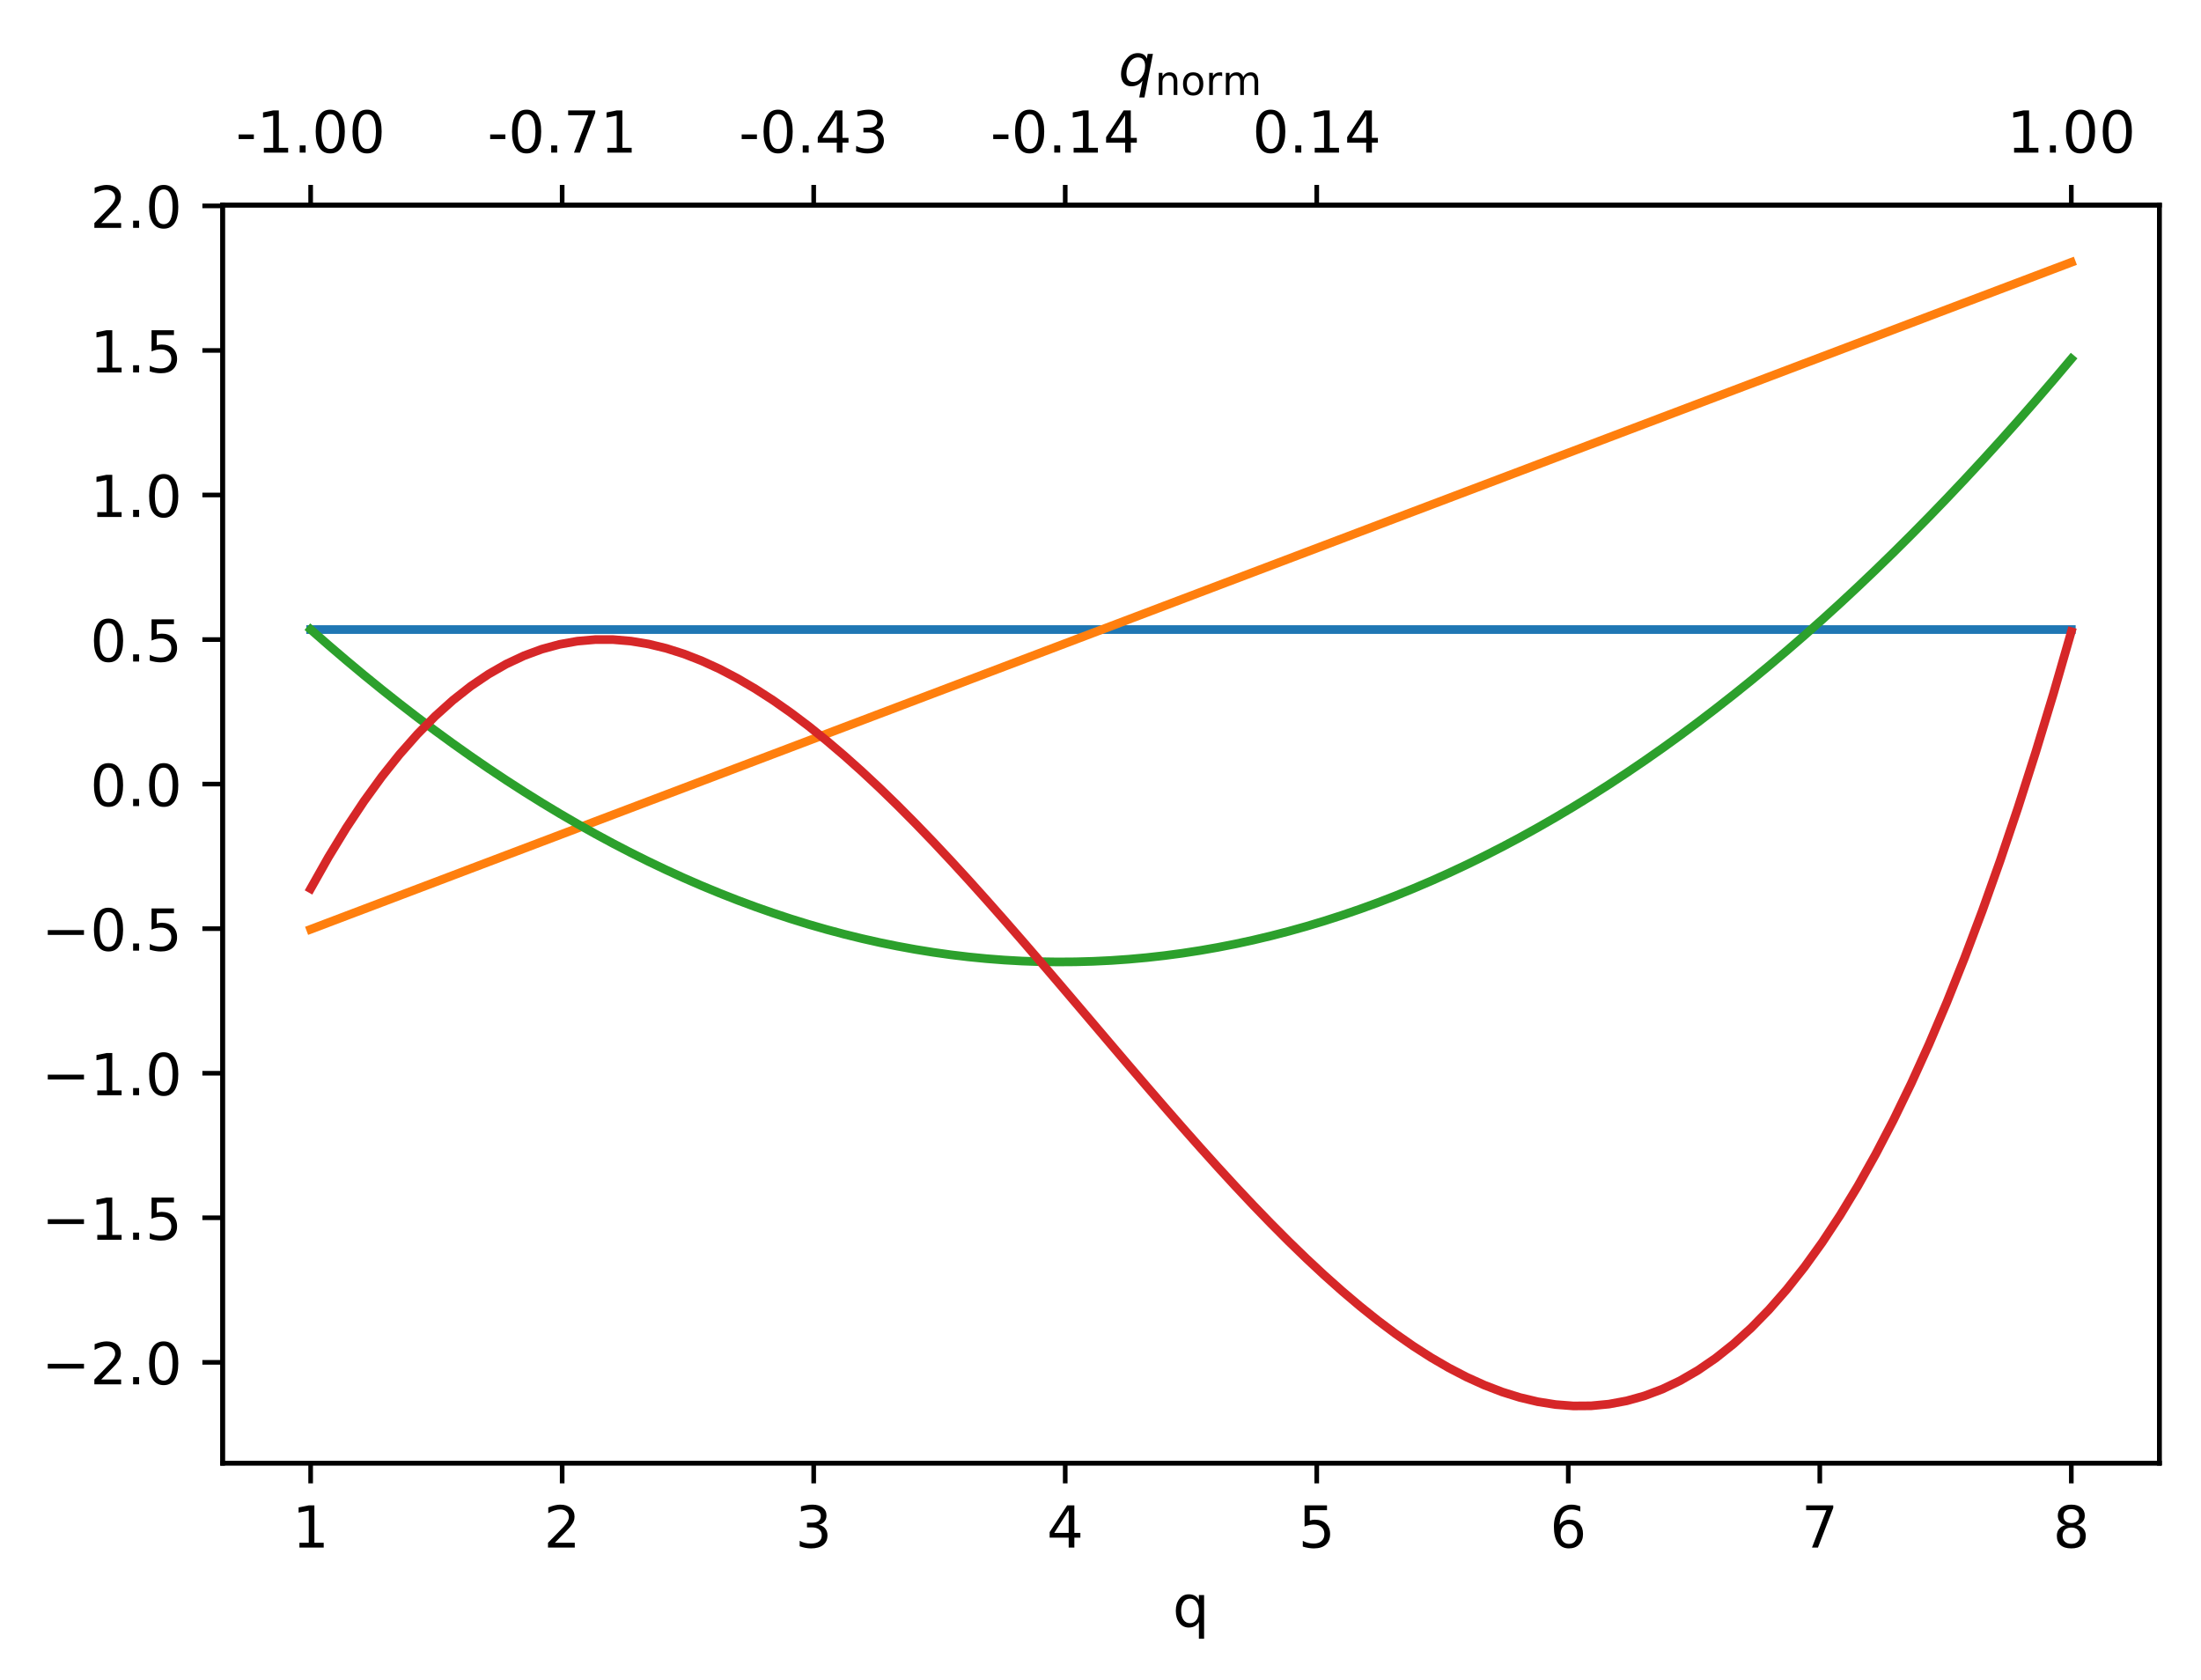 <?xml version="1.0" encoding="utf-8" standalone="no"?>
<!DOCTYPE svg PUBLIC "-//W3C//DTD SVG 1.1//EN"
  "http://www.w3.org/Graphics/SVG/1.1/DTD/svg11.dtd">
<!-- Created with matplotlib (https://matplotlib.org/) -->
<svg height="290.452pt" version="1.1" viewBox="0 0 380.483 290.452" width="380.483pt" xmlns="http://www.w3.org/2000/svg" xmlns:xlink="http://www.w3.org/1999/xlink">
 <defs>
  <style type="text/css">
*{stroke-linecap:butt;stroke-linejoin:round;}
  </style>
 </defs>
 <g id="figure_1">
  <g id="patch_1">
   <path d="M -0 290.452 
L 380.483 290.452 
L 380.483 0 
L -0 0 
z
" style="fill:#ffffff;"/>
  </g>
  <g id="axes_1">
   <g id="patch_2">
    <path d="M 38.483 252.896 
L 373.283 252.896 
L 373.283 35.456 
L 38.483 35.456 
z
" style="fill:#ffffff;"/>
   </g>
   <g id="matplotlib.axis_1">
    <g id="xtick_1">
     <g id="line2d_1">
      <defs>
       <path d="M 0 0 
L 0 3.5 
" id="m9020cc3227" style="stroke:#000000;stroke-width:0.8;"/>
      </defs>
      <g>
       <use style="stroke:#000000;stroke-width:0.8;" x="53.701" xlink:href="#m9020cc3227" y="252.896"/>
      </g>
     </g>
     <g id="text_1">
      <!-- 1 -->
      <defs>
       <path d="M 12.406 8.297 
L 28.516 8.297 
L 28.516 63.922 
L 10.984 60.406 
L 10.984 69.391 
L 28.422 72.906 
L 38.281 72.906 
L 38.281 8.297 
L 54.391 8.297 
L 54.391 0 
L 12.406 0 
z
" id="DejaVuSans-49"/>
      </defs>
      <g transform="translate(50.52 267.495)scale(0.1 -0.1)">
       <use xlink:href="#DejaVuSans-49"/>
      </g>
     </g>
    </g>
    <g id="xtick_2">
     <g id="line2d_2">
      <g>
       <use style="stroke:#000000;stroke-width:0.8;" x="97.182" xlink:href="#m9020cc3227" y="252.896"/>
      </g>
     </g>
     <g id="text_2">
      <!-- 2 -->
      <defs>
       <path d="M 19.188 8.297 
L 53.609 8.297 
L 53.609 0 
L 7.328 0 
L 7.328 8.297 
Q 12.938 14.109 22.625 23.891 
Q 32.328 33.688 34.812 36.531 
Q 39.547 41.844 41.422 45.531 
Q 43.312 49.219 43.312 52.781 
Q 43.312 58.594 39.234 62.25 
Q 35.156 65.922 28.609 65.922 
Q 23.969 65.922 18.812 64.312 
Q 13.672 62.703 7.812 59.422 
L 7.812 69.391 
Q 13.766 71.781 18.938 73 
Q 24.125 74.219 28.422 74.219 
Q 39.75 74.219 46.484 68.547 
Q 53.219 62.891 53.219 53.422 
Q 53.219 48.922 51.531 44.891 
Q 49.859 40.875 45.406 35.406 
Q 44.188 33.984 37.641 27.219 
Q 31.109 20.453 19.188 8.297 
z
" id="DejaVuSans-50"/>
      </defs>
      <g transform="translate(94 267.495)scale(0.1 -0.1)">
       <use xlink:href="#DejaVuSans-50"/>
      </g>
     </g>
    </g>
    <g id="xtick_3">
     <g id="line2d_3">
      <g>
       <use style="stroke:#000000;stroke-width:0.8;" x="140.662" xlink:href="#m9020cc3227" y="252.896"/>
      </g>
     </g>
     <g id="text_3">
      <!-- 3 -->
      <defs>
       <path d="M 40.578 39.312 
Q 47.656 37.797 51.625 33 
Q 55.609 28.219 55.609 21.188 
Q 55.609 10.406 48.188 4.484 
Q 40.766 -1.422 27.094 -1.422 
Q 22.516 -1.422 17.656 -0.516 
Q 12.797 0.391 7.625 2.203 
L 7.625 11.719 
Q 11.719 9.328 16.594 8.109 
Q 21.484 6.891 26.812 6.891 
Q 36.078 6.891 40.938 10.547 
Q 45.797 14.203 45.797 21.188 
Q 45.797 27.641 41.281 31.266 
Q 36.766 34.906 28.719 34.906 
L 20.219 34.906 
L 20.219 43.016 
L 29.109 43.016 
Q 36.375 43.016 40.234 45.922 
Q 44.094 48.828 44.094 54.297 
Q 44.094 59.906 40.109 62.906 
Q 36.141 65.922 28.719 65.922 
Q 24.656 65.922 20.016 65.031 
Q 15.375 64.156 9.812 62.312 
L 9.812 71.094 
Q 15.438 72.656 20.344 73.438 
Q 25.25 74.219 29.594 74.219 
Q 40.828 74.219 47.359 69.109 
Q 53.906 64.016 53.906 55.328 
Q 53.906 49.266 50.438 45.094 
Q 46.969 40.922 40.578 39.312 
z
" id="DejaVuSans-51"/>
      </defs>
      <g transform="translate(137.481 267.495)scale(0.1 -0.1)">
       <use xlink:href="#DejaVuSans-51"/>
      </g>
     </g>
    </g>
    <g id="xtick_4">
     <g id="line2d_4">
      <g>
       <use style="stroke:#000000;stroke-width:0.8;" x="184.143" xlink:href="#m9020cc3227" y="252.896"/>
      </g>
     </g>
     <g id="text_4">
      <!-- 4 -->
      <defs>
       <path d="M 37.797 64.312 
L 12.891 25.391 
L 37.797 25.391 
z
M 35.203 72.906 
L 47.609 72.906 
L 47.609 25.391 
L 58.016 25.391 
L 58.016 17.188 
L 47.609 17.188 
L 47.609 0 
L 37.797 0 
L 37.797 17.188 
L 4.891 17.188 
L 4.891 26.703 
z
" id="DejaVuSans-52"/>
      </defs>
      <g transform="translate(180.961 267.495)scale(0.1 -0.1)">
       <use xlink:href="#DejaVuSans-52"/>
      </g>
     </g>
    </g>
    <g id="xtick_5">
     <g id="line2d_5">
      <g>
       <use style="stroke:#000000;stroke-width:0.8;" x="227.623" xlink:href="#m9020cc3227" y="252.896"/>
      </g>
     </g>
     <g id="text_5">
      <!-- 5 -->
      <defs>
       <path d="M 10.797 72.906 
L 49.516 72.906 
L 49.516 64.594 
L 19.828 64.594 
L 19.828 46.734 
Q 21.969 47.469 24.109 47.828 
Q 26.266 48.188 28.422 48.188 
Q 40.625 48.188 47.75 41.5 
Q 54.891 34.812 54.891 23.391 
Q 54.891 11.625 47.562 5.094 
Q 40.234 -1.422 26.906 -1.422 
Q 22.312 -1.422 17.547 -0.641 
Q 12.797 0.141 7.719 1.703 
L 7.719 11.625 
Q 12.109 9.234 16.797 8.062 
Q 21.484 6.891 26.703 6.891 
Q 35.156 6.891 40.078 11.328 
Q 45.016 15.766 45.016 23.391 
Q 45.016 31 40.078 35.438 
Q 35.156 39.891 26.703 39.891 
Q 22.75 39.891 18.812 39.016 
Q 14.891 38.141 10.797 36.281 
z
" id="DejaVuSans-53"/>
      </defs>
      <g transform="translate(224.442 267.495)scale(0.1 -0.1)">
       <use xlink:href="#DejaVuSans-53"/>
      </g>
     </g>
    </g>
    <g id="xtick_6">
     <g id="line2d_6">
      <g>
       <use style="stroke:#000000;stroke-width:0.8;" x="271.104" xlink:href="#m9020cc3227" y="252.896"/>
      </g>
     </g>
     <g id="text_6">
      <!-- 6 -->
      <defs>
       <path d="M 33.016 40.375 
Q 26.375 40.375 22.484 35.828 
Q 18.609 31.297 18.609 23.391 
Q 18.609 15.531 22.484 10.953 
Q 26.375 6.391 33.016 6.391 
Q 39.656 6.391 43.531 10.953 
Q 47.406 15.531 47.406 23.391 
Q 47.406 31.297 43.531 35.828 
Q 39.656 40.375 33.016 40.375 
z
M 52.594 71.297 
L 52.594 62.312 
Q 48.875 64.062 45.094 64.984 
Q 41.312 65.922 37.594 65.922 
Q 27.828 65.922 22.672 59.328 
Q 17.531 52.734 16.797 39.406 
Q 19.672 43.656 24.016 45.922 
Q 28.375 48.188 33.594 48.188 
Q 44.578 48.188 50.953 41.516 
Q 57.328 34.859 57.328 23.391 
Q 57.328 12.156 50.688 5.359 
Q 44.047 -1.422 33.016 -1.422 
Q 20.359 -1.422 13.672 8.266 
Q 6.984 17.969 6.984 36.375 
Q 6.984 53.656 15.188 63.938 
Q 23.391 74.219 37.203 74.219 
Q 40.922 74.219 44.703 73.484 
Q 48.484 72.75 52.594 71.297 
z
" id="DejaVuSans-54"/>
      </defs>
      <g transform="translate(267.922 267.495)scale(0.1 -0.1)">
       <use xlink:href="#DejaVuSans-54"/>
      </g>
     </g>
    </g>
    <g id="xtick_7">
     <g id="line2d_7">
      <g>
       <use style="stroke:#000000;stroke-width:0.8;" x="314.584" xlink:href="#m9020cc3227" y="252.896"/>
      </g>
     </g>
     <g id="text_7">
      <!-- 7 -->
      <defs>
       <path d="M 8.203 72.906 
L 55.078 72.906 
L 55.078 68.703 
L 28.609 0 
L 18.312 0 
L 43.219 64.594 
L 8.203 64.594 
z
" id="DejaVuSans-55"/>
      </defs>
      <g transform="translate(311.403 267.495)scale(0.1 -0.1)">
       <use xlink:href="#DejaVuSans-55"/>
      </g>
     </g>
    </g>
    <g id="xtick_8">
     <g id="line2d_8">
      <g>
       <use style="stroke:#000000;stroke-width:0.8;" x="358.065" xlink:href="#m9020cc3227" y="252.896"/>
      </g>
     </g>
     <g id="text_8">
      <!-- 8 -->
      <defs>
       <path d="M 31.781 34.625 
Q 24.75 34.625 20.719 30.859 
Q 16.703 27.094 16.703 20.516 
Q 16.703 13.922 20.719 10.156 
Q 24.75 6.391 31.781 6.391 
Q 38.812 6.391 42.859 10.172 
Q 46.922 13.969 46.922 20.516 
Q 46.922 27.094 42.891 30.859 
Q 38.875 34.625 31.781 34.625 
z
M 21.922 38.812 
Q 15.578 40.375 12.031 44.719 
Q 8.5 49.078 8.5 55.328 
Q 8.5 64.062 14.719 69.141 
Q 20.953 74.219 31.781 74.219 
Q 42.672 74.219 48.875 69.141 
Q 55.078 64.062 55.078 55.328 
Q 55.078 49.078 51.531 44.719 
Q 48 40.375 41.703 38.812 
Q 48.828 37.156 52.797 32.312 
Q 56.781 27.484 56.781 20.516 
Q 56.781 9.906 50.312 4.234 
Q 43.844 -1.422 31.781 -1.422 
Q 19.734 -1.422 13.25 4.234 
Q 6.781 9.906 6.781 20.516 
Q 6.781 27.484 10.781 32.312 
Q 14.797 37.156 21.922 38.812 
z
M 18.312 54.391 
Q 18.312 48.734 21.844 45.562 
Q 25.391 42.391 31.781 42.391 
Q 38.141 42.391 41.719 45.562 
Q 45.312 48.734 45.312 54.391 
Q 45.312 60.062 41.719 63.234 
Q 38.141 66.406 31.781 66.406 
Q 25.391 66.406 21.844 63.234 
Q 18.312 60.062 18.312 54.391 
z
" id="DejaVuSans-56"/>
      </defs>
      <g transform="translate(354.883 267.495)scale(0.1 -0.1)">
       <use xlink:href="#DejaVuSans-56"/>
      </g>
     </g>
    </g>
    <g id="text_9">
     <!-- q -->
     <defs>
      <path d="M 14.797 27.297 
Q 14.797 17.391 18.875 11.75 
Q 22.953 6.109 30.078 6.109 
Q 37.203 6.109 41.297 11.75 
Q 45.406 17.391 45.406 27.297 
Q 45.406 37.203 41.297 42.844 
Q 37.203 48.484 30.078 48.484 
Q 22.953 48.484 18.875 42.844 
Q 14.797 37.203 14.797 27.297 
z
M 45.406 8.203 
Q 42.578 3.328 38.25 0.953 
Q 33.938 -1.422 27.875 -1.422 
Q 17.969 -1.422 11.734 6.484 
Q 5.516 14.406 5.516 27.297 
Q 5.516 40.188 11.734 48.094 
Q 17.969 56 27.875 56 
Q 33.938 56 38.25 53.625 
Q 42.578 51.266 45.406 46.391 
L 45.406 54.688 
L 54.391 54.688 
L 54.391 -20.797 
L 45.406 -20.797 
z
" id="DejaVuSans-113"/>
     </defs>
     <g transform="translate(202.709 281.173)scale(0.1 -0.1)">
      <use xlink:href="#DejaVuSans-113"/>
     </g>
    </g>
   </g>
   <g id="matplotlib.axis_2">
    <g id="ytick_1">
     <g id="line2d_9">
      <defs>
       <path d="M 0 0 
L -3.5 0 
" id="md5e3fea683" style="stroke:#000000;stroke-width:0.8;"/>
      </defs>
      <g>
       <use style="stroke:#000000;stroke-width:0.8;" x="38.483" xlink:href="#md5e3fea683" y="235.478"/>
      </g>
     </g>
     <g id="text_10">
      <!-- −2.0 -->
      <defs>
       <path d="M 10.594 35.5 
L 73.188 35.5 
L 73.188 27.203 
L 10.594 27.203 
z
" id="DejaVuSans-8722"/>
       <path d="M 10.688 12.406 
L 21 12.406 
L 21 0 
L 10.688 0 
z
" id="DejaVuSans-46"/>
       <path d="M 31.781 66.406 
Q 24.172 66.406 20.328 58.906 
Q 16.5 51.422 16.5 36.375 
Q 16.5 21.391 20.328 13.891 
Q 24.172 6.391 31.781 6.391 
Q 39.453 6.391 43.281 13.891 
Q 47.125 21.391 47.125 36.375 
Q 47.125 51.422 43.281 58.906 
Q 39.453 66.406 31.781 66.406 
z
M 31.781 74.219 
Q 44.047 74.219 50.516 64.516 
Q 56.984 54.828 56.984 36.375 
Q 56.984 17.969 50.516 8.266 
Q 44.047 -1.422 31.781 -1.422 
Q 19.531 -1.422 13.062 8.266 
Q 6.594 17.969 6.594 36.375 
Q 6.594 54.828 13.062 64.516 
Q 19.531 74.219 31.781 74.219 
z
" id="DejaVuSans-48"/>
      </defs>
      <g transform="translate(7.2 239.277)scale(0.1 -0.1)">
       <use xlink:href="#DejaVuSans-8722"/>
       <use x="83.789" xlink:href="#DejaVuSans-50"/>
       <use x="147.412" xlink:href="#DejaVuSans-46"/>
       <use x="179.199" xlink:href="#DejaVuSans-48"/>
      </g>
     </g>
    </g>
    <g id="ytick_2">
     <g id="line2d_10">
      <g>
       <use style="stroke:#000000;stroke-width:0.8;" x="38.483" xlink:href="#md5e3fea683" y="210.492"/>
      </g>
     </g>
     <g id="text_11">
      <!-- −1.5 -->
      <g transform="translate(7.2 214.291)scale(0.1 -0.1)">
       <use xlink:href="#DejaVuSans-8722"/>
       <use x="83.789" xlink:href="#DejaVuSans-49"/>
       <use x="147.412" xlink:href="#DejaVuSans-46"/>
       <use x="179.199" xlink:href="#DejaVuSans-53"/>
      </g>
     </g>
    </g>
    <g id="ytick_3">
     <g id="line2d_11">
      <g>
       <use style="stroke:#000000;stroke-width:0.8;" x="38.483" xlink:href="#md5e3fea683" y="185.505"/>
      </g>
     </g>
     <g id="text_12">
      <!-- −1.0 -->
      <g transform="translate(7.2 189.304)scale(0.1 -0.1)">
       <use xlink:href="#DejaVuSans-8722"/>
       <use x="83.789" xlink:href="#DejaVuSans-49"/>
       <use x="147.412" xlink:href="#DejaVuSans-46"/>
       <use x="179.199" xlink:href="#DejaVuSans-48"/>
      </g>
     </g>
    </g>
    <g id="ytick_4">
     <g id="line2d_12">
      <g>
       <use style="stroke:#000000;stroke-width:0.8;" x="38.483" xlink:href="#md5e3fea683" y="160.519"/>
      </g>
     </g>
     <g id="text_13">
      <!-- −0.5 -->
      <g transform="translate(7.2 164.318)scale(0.1 -0.1)">
       <use xlink:href="#DejaVuSans-8722"/>
       <use x="83.789" xlink:href="#DejaVuSans-48"/>
       <use x="147.412" xlink:href="#DejaVuSans-46"/>
       <use x="179.199" xlink:href="#DejaVuSans-53"/>
      </g>
     </g>
    </g>
    <g id="ytick_5">
     <g id="line2d_13">
      <g>
       <use style="stroke:#000000;stroke-width:0.8;" x="38.483" xlink:href="#md5e3fea683" y="135.532"/>
      </g>
     </g>
     <g id="text_14">
      <!-- 0.0 -->
      <g transform="translate(15.58 139.332)scale(0.1 -0.1)">
       <use xlink:href="#DejaVuSans-48"/>
       <use x="63.623" xlink:href="#DejaVuSans-46"/>
       <use x="95.41" xlink:href="#DejaVuSans-48"/>
      </g>
     </g>
    </g>
    <g id="ytick_6">
     <g id="line2d_14">
      <g>
       <use style="stroke:#000000;stroke-width:0.8;" x="38.483" xlink:href="#md5e3fea683" y="110.546"/>
      </g>
     </g>
     <g id="text_15">
      <!-- 0.5 -->
      <g transform="translate(15.58 114.345)scale(0.1 -0.1)">
       <use xlink:href="#DejaVuSans-48"/>
       <use x="63.623" xlink:href="#DejaVuSans-46"/>
       <use x="95.41" xlink:href="#DejaVuSans-53"/>
      </g>
     </g>
    </g>
    <g id="ytick_7">
     <g id="line2d_15">
      <g>
       <use style="stroke:#000000;stroke-width:0.8;" x="38.483" xlink:href="#md5e3fea683" y="85.559"/>
      </g>
     </g>
     <g id="text_16">
      <!-- 1.0 -->
      <g transform="translate(15.58 89.359)scale(0.1 -0.1)">
       <use xlink:href="#DejaVuSans-49"/>
       <use x="63.623" xlink:href="#DejaVuSans-46"/>
       <use x="95.41" xlink:href="#DejaVuSans-48"/>
      </g>
     </g>
    </g>
    <g id="ytick_8">
     <g id="line2d_16">
      <g>
       <use style="stroke:#000000;stroke-width:0.8;" x="38.483" xlink:href="#md5e3fea683" y="60.573"/>
      </g>
     </g>
     <g id="text_17">
      <!-- 1.5 -->
      <g transform="translate(15.58 64.372)scale(0.1 -0.1)">
       <use xlink:href="#DejaVuSans-49"/>
       <use x="63.623" xlink:href="#DejaVuSans-46"/>
       <use x="95.41" xlink:href="#DejaVuSans-53"/>
      </g>
     </g>
    </g>
    <g id="ytick_9">
     <g id="line2d_17">
      <g>
       <use style="stroke:#000000;stroke-width:0.8;" x="38.483" xlink:href="#md5e3fea683" y="35.586"/>
      </g>
     </g>
     <g id="text_18">
      <!-- 2.0 -->
      <g transform="translate(15.58 39.386)scale(0.1 -0.1)">
       <use xlink:href="#DejaVuSans-50"/>
       <use x="63.623" xlink:href="#DejaVuSans-46"/>
       <use x="95.41" xlink:href="#DejaVuSans-48"/>
      </g>
     </g>
    </g>
   </g>
   <g id="line2d_18">
    <path clip-path="url(#p84a2625fbe)" d="M 53.701 108.821 
L 56.775 108.821 
L 59.85 108.821 
L 62.924 108.821 
L 65.999 108.821 
L 69.073 108.821 
L 72.147 108.821 
L 75.222 108.821 
L 78.296 108.821 
L 81.37 108.821 
L 84.445 108.821 
L 87.519 108.821 
L 90.594 108.821 
L 93.668 108.821 
L 96.742 108.821 
L 99.817 108.821 
L 102.891 108.821 
L 105.965 108.821 
L 109.04 108.821 
L 112.114 108.821 
L 115.189 108.821 
L 118.263 108.821 
L 121.337 108.821 
L 124.412 108.821 
L 127.486 108.821 
L 130.56 108.821 
L 133.635 108.821 
L 136.709 108.821 
L 139.784 108.821 
L 142.858 108.821 
L 145.932 108.821 
L 149.007 108.821 
L 152.081 108.821 
L 155.156 108.821 
L 158.23 108.821 
L 161.304 108.821 
L 164.379 108.821 
L 167.453 108.821 
L 170.527 108.821 
L 173.602 108.821 
L 176.676 108.821 
L 179.751 108.821 
L 182.825 108.821 
L 185.899 108.821 
L 188.974 108.821 
L 192.048 108.821 
L 195.122 108.821 
L 198.197 108.821 
L 201.271 108.821 
L 204.346 108.821 
L 207.42 108.821 
L 210.494 108.821 
L 213.569 108.821 
L 216.643 108.821 
L 219.718 108.821 
L 222.792 108.821 
L 225.866 108.821 
L 228.941 108.821 
L 232.015 108.821 
L 235.089 108.821 
L 238.164 108.821 
L 241.238 108.821 
L 244.313 108.821 
L 247.387 108.821 
L 250.461 108.821 
L 253.536 108.821 
L 256.61 108.821 
L 259.684 108.821 
L 262.759 108.821 
L 265.833 108.821 
L 268.908 108.821 
L 271.982 108.821 
L 275.056 108.821 
L 278.131 108.821 
L 281.205 108.821 
L 284.28 108.821 
L 287.354 108.821 
L 290.428 108.821 
L 293.503 108.821 
L 296.577 108.821 
L 299.651 108.821 
L 302.726 108.821 
L 305.8 108.821 
L 308.875 108.821 
L 311.949 108.821 
L 315.023 108.821 
L 318.098 108.821 
L 321.172 108.821 
L 324.246 108.821 
L 327.321 108.821 
L 330.395 108.821 
L 333.47 108.821 
L 336.544 108.821 
L 339.618 108.821 
L 342.693 108.821 
L 345.767 108.821 
L 348.841 108.821 
L 351.916 108.821 
L 354.99 108.821 
L 358.065 108.821 
" style="fill:none;stroke:#1f77b4;stroke-linecap:square;stroke-width:1.5;"/>
   </g>
   <g id="line2d_19">
    <path clip-path="url(#p84a2625fbe)" d="M 53.701 160.629 
L 56.775 159.465 
L 59.85 158.3 
L 62.924 157.136 
L 65.999 155.971 
L 69.073 154.807 
L 72.147 153.642 
L 75.222 152.478 
L 78.296 151.313 
L 81.37 150.148 
L 84.445 148.984 
L 87.519 147.819 
L 90.594 146.655 
L 93.668 145.49 
L 96.742 144.326 
L 99.817 143.161 
L 102.891 141.997 
L 105.965 140.832 
L 109.04 139.668 
L 112.114 138.503 
L 115.189 137.339 
L 118.263 136.174 
L 121.337 135.009 
L 124.412 133.845 
L 127.486 132.68 
L 130.56 131.516 
L 133.635 130.351 
L 136.709 129.187 
L 139.784 128.022 
L 142.858 126.858 
L 145.932 125.693 
L 149.007 124.529 
L 152.081 123.364 
L 155.156 122.2 
L 158.23 121.035 
L 161.304 119.87 
L 164.379 118.706 
L 167.453 117.541 
L 170.527 116.377 
L 173.602 115.212 
L 176.676 114.048 
L 179.751 112.883 
L 182.825 111.719 
L 185.899 110.554 
L 188.974 109.39 
L 192.048 108.225 
L 195.122 107.06 
L 198.197 105.896 
L 201.271 104.731 
L 204.346 103.567 
L 207.42 102.402 
L 210.494 101.238 
L 213.569 100.073 
L 216.643 98.909 
L 219.718 97.744 
L 222.792 96.58 
L 225.866 95.415 
L 228.941 94.251 
L 232.015 93.086 
L 235.089 91.921 
L 238.164 90.757 
L 241.238 89.592 
L 244.313 88.428 
L 247.387 87.263 
L 250.461 86.099 
L 253.536 84.934 
L 256.61 83.77 
L 259.684 82.605 
L 262.759 81.441 
L 265.833 80.276 
L 268.908 79.112 
L 271.982 77.947 
L 275.056 76.782 
L 278.131 75.618 
L 281.205 74.453 
L 284.28 73.289 
L 287.354 72.124 
L 290.428 70.96 
L 293.503 69.795 
L 296.577 68.631 
L 299.651 67.466 
L 302.726 66.302 
L 305.8 65.137 
L 308.875 63.973 
L 311.949 62.808 
L 315.023 61.643 
L 318.098 60.479 
L 321.172 59.314 
L 324.246 58.15 
L 327.321 56.985 
L 330.395 55.821 
L 333.47 54.656 
L 336.544 53.492 
L 339.618 52.327 
L 342.693 51.163 
L 345.767 49.998 
L 348.841 48.834 
L 351.916 47.669 
L 354.99 46.504 
L 358.065 45.34 
" style="fill:none;stroke:#ff7f0e;stroke-linecap:square;stroke-width:1.5;"/>
   </g>
   <g id="line2d_20">
    <path clip-path="url(#p84a2625fbe)" d="M 53.701 108.806 
L 56.775 111.498 
L 59.85 114.125 
L 62.924 116.688 
L 65.999 119.187 
L 69.073 121.62 
L 72.147 123.99 
L 75.222 126.294 
L 78.296 128.534 
L 81.37 130.71 
L 84.445 132.821 
L 87.519 134.867 
L 90.594 136.849 
L 93.668 138.766 
L 96.742 140.618 
L 99.817 142.406 
L 102.891 144.13 
L 105.965 145.788 
L 109.04 147.383 
L 112.114 148.912 
L 115.189 150.377 
L 118.263 151.778 
L 121.337 153.114 
L 124.412 154.385 
L 127.486 155.592 
L 130.56 156.734 
L 133.635 157.811 
L 136.709 158.824 
L 139.784 159.773 
L 142.858 160.656 
L 145.932 161.476 
L 149.007 162.23 
L 152.081 162.92 
L 155.156 163.546 
L 158.23 164.107 
L 161.304 164.603 
L 164.379 165.035 
L 167.453 165.402 
L 170.527 165.704 
L 173.602 165.942 
L 176.676 166.116 
L 179.751 166.224 
L 182.825 166.269 
L 185.899 166.248 
L 188.974 166.163 
L 192.048 166.014 
L 195.122 165.8 
L 198.197 165.521 
L 201.271 165.178 
L 204.346 164.77 
L 207.42 164.297 
L 210.494 163.76 
L 213.569 163.159 
L 216.643 162.493 
L 219.718 161.762 
L 222.792 160.967 
L 225.866 160.107 
L 228.941 159.182 
L 232.015 158.193 
L 235.089 157.139 
L 238.164 156.021 
L 241.238 154.838 
L 244.313 153.591 
L 247.387 152.279 
L 250.461 150.902 
L 253.536 149.461 
L 256.61 147.955 
L 259.684 146.385 
L 262.759 144.75 
L 265.833 143.05 
L 268.908 141.286 
L 271.982 139.458 
L 275.056 137.564 
L 278.131 135.607 
L 281.205 133.584 
L 284.28 131.497 
L 287.354 129.346 
L 290.428 127.129 
L 293.503 124.849 
L 296.577 122.503 
L 299.651 120.093 
L 302.726 117.619 
L 305.8 115.08 
L 308.875 112.476 
L 311.949 109.808 
L 315.023 107.075 
L 318.098 104.278 
L 321.172 101.416 
L 324.246 98.489 
L 327.321 95.498 
L 330.395 92.442 
L 333.47 89.322 
L 336.544 86.137 
L 339.618 82.888 
L 342.693 79.573 
L 345.767 76.195 
L 348.841 72.752 
L 351.916 69.244 
L 354.99 65.671 
L 358.065 62.034 
" style="fill:none;stroke:#2ca02c;stroke-linecap:square;stroke-width:1.5;"/>
   </g>
   <g id="line2d_21">
    <path clip-path="url(#p84a2625fbe)" d="M 53.701 153.606 
L 56.775 148.158 
L 59.85 143.122 
L 62.924 138.489 
L 65.999 134.25 
L 69.073 130.394 
L 72.147 126.912 
L 75.222 123.795 
L 78.296 121.032 
L 81.37 118.615 
L 84.445 116.533 
L 87.519 114.778 
L 90.594 113.339 
L 93.668 112.207 
L 96.742 111.372 
L 99.817 110.824 
L 102.891 110.555 
L 105.965 110.554 
L 109.04 110.812 
L 112.114 111.32 
L 115.189 112.066 
L 118.263 113.043 
L 121.337 114.241 
L 124.412 115.649 
L 127.486 117.259 
L 130.56 119.06 
L 133.635 121.043 
L 136.709 123.198 
L 139.784 125.517 
L 142.858 127.988 
L 145.932 130.604 
L 149.007 133.353 
L 152.081 136.227 
L 155.156 139.215 
L 158.23 142.309 
L 161.304 145.499 
L 164.379 148.774 
L 167.453 152.126 
L 170.527 155.545 
L 173.602 159.021 
L 176.676 162.544 
L 179.751 166.106 
L 182.825 169.696 
L 185.899 173.305 
L 188.974 176.923 
L 192.048 180.54 
L 195.122 184.148 
L 198.197 187.736 
L 201.271 191.295 
L 204.346 194.815 
L 207.42 198.287 
L 210.494 201.701 
L 213.569 205.047 
L 216.643 208.316 
L 219.718 211.498 
L 222.792 214.584 
L 225.866 217.564 
L 228.941 220.428 
L 232.015 223.167 
L 235.089 225.771 
L 238.164 228.231 
L 241.238 230.537 
L 244.313 232.679 
L 247.387 234.648 
L 250.461 236.434 
L 253.536 238.028 
L 256.61 239.42 
L 259.684 240.6 
L 262.759 241.559 
L 265.833 242.287 
L 268.908 242.775 
L 271.982 243.013 
L 275.056 242.991 
L 278.131 242.7 
L 281.205 242.13 
L 284.28 241.272 
L 287.354 240.115 
L 290.428 238.651 
L 293.503 236.87 
L 296.577 234.762 
L 299.651 232.318 
L 302.726 229.527 
L 305.8 226.381 
L 308.875 222.87 
L 311.949 218.984 
L 315.023 214.714 
L 318.098 210.049 
L 321.172 204.981 
L 324.246 199.5 
L 327.321 193.596 
L 330.395 187.259 
L 333.47 180.48 
L 336.544 173.25 
L 339.618 165.558 
L 342.693 157.396 
L 345.767 148.753 
L 348.841 139.621 
L 351.916 129.988 
L 354.99 119.846 
L 358.065 109.186 
" style="fill:none;stroke:#d62728;stroke-linecap:square;stroke-width:1.5;"/>
   </g>
   <g id="patch_3">
    <path d="M 38.483 252.896 
L 38.483 35.456 
" style="fill:none;stroke:#000000;stroke-linecap:square;stroke-linejoin:miter;stroke-width:0.8;"/>
   </g>
   <g id="patch_4">
    <path d="M 373.283 252.896 
L 373.283 35.456 
" style="fill:none;stroke:#000000;stroke-linecap:square;stroke-linejoin:miter;stroke-width:0.8;"/>
   </g>
   <g id="patch_5">
    <path d="M 38.483 252.896 
L 373.283 252.896 
" style="fill:none;stroke:#000000;stroke-linecap:square;stroke-linejoin:miter;stroke-width:0.8;"/>
   </g>
   <g id="patch_6">
    <path d="M 38.483 35.456 
L 373.283 35.456 
" style="fill:none;stroke:#000000;stroke-linecap:square;stroke-linejoin:miter;stroke-width:0.8;"/>
   </g>
  </g>
  <g id="axes_2">
   <g id="matplotlib.axis_3">
    <g id="xtick_9">
     <g id="line2d_22">
      <defs>
       <path d="M 0 0 
L 0 -3.5 
" id="m6ec9aa22af" style="stroke:#000000;stroke-width:0.8;"/>
      </defs>
      <g>
       <use style="stroke:#000000;stroke-width:0.8;" x="53.701" xlink:href="#m6ec9aa22af" y="35.456"/>
      </g>
     </g>
     <g id="text_19">
      <!-- -1.00 -->
      <defs>
       <path d="M 4.891 31.391 
L 31.203 31.391 
L 31.203 23.391 
L 4.891 23.391 
z
" id="DejaVuSans-45"/>
      </defs>
      <g transform="translate(40.764 26.377)scale(0.1 -0.1)">
       <use xlink:href="#DejaVuSans-45"/>
       <use x="36.084" xlink:href="#DejaVuSans-49"/>
       <use x="99.707" xlink:href="#DejaVuSans-46"/>
       <use x="131.494" xlink:href="#DejaVuSans-48"/>
       <use x="195.117" xlink:href="#DejaVuSans-48"/>
      </g>
     </g>
    </g>
    <g id="xtick_10">
     <g id="line2d_23">
      <g>
       <use style="stroke:#000000;stroke-width:0.8;" x="97.182" xlink:href="#m6ec9aa22af" y="35.456"/>
      </g>
     </g>
     <g id="text_20">
      <!-- -0.71 -->
      <g transform="translate(84.245 26.377)scale(0.1 -0.1)">
       <use xlink:href="#DejaVuSans-45"/>
       <use x="36.084" xlink:href="#DejaVuSans-48"/>
       <use x="99.707" xlink:href="#DejaVuSans-46"/>
       <use x="131.494" xlink:href="#DejaVuSans-55"/>
       <use x="195.117" xlink:href="#DejaVuSans-49"/>
      </g>
     </g>
    </g>
    <g id="xtick_11">
     <g id="line2d_24">
      <g>
       <use style="stroke:#000000;stroke-width:0.8;" x="140.662" xlink:href="#m6ec9aa22af" y="35.456"/>
      </g>
     </g>
     <g id="text_21">
      <!-- -0.43 -->
      <g transform="translate(127.725 26.377)scale(0.1 -0.1)">
       <use xlink:href="#DejaVuSans-45"/>
       <use x="36.084" xlink:href="#DejaVuSans-48"/>
       <use x="99.707" xlink:href="#DejaVuSans-46"/>
       <use x="131.494" xlink:href="#DejaVuSans-52"/>
       <use x="195.117" xlink:href="#DejaVuSans-51"/>
      </g>
     </g>
    </g>
    <g id="xtick_12">
     <g id="line2d_25">
      <g>
       <use style="stroke:#000000;stroke-width:0.8;" x="227.623" xlink:href="#m6ec9aa22af" y="35.456"/>
      </g>
     </g>
     <g id="text_22">
      <!-- 0.14 -->
      <g transform="translate(216.49 26.377)scale(0.1 -0.1)">
       <use xlink:href="#DejaVuSans-48"/>
       <use x="63.623" xlink:href="#DejaVuSans-46"/>
       <use x="95.41" xlink:href="#DejaVuSans-49"/>
       <use x="159.033" xlink:href="#DejaVuSans-52"/>
      </g>
     </g>
    </g>
    <g id="xtick_13">
     <g id="line2d_26">
      <g>
       <use style="stroke:#000000;stroke-width:0.8;" x="358.065" xlink:href="#m6ec9aa22af" y="35.456"/>
      </g>
     </g>
     <g id="text_23">
      <!-- 1.00 -->
      <g transform="translate(346.932 26.377)scale(0.1 -0.1)">
       <use xlink:href="#DejaVuSans-49"/>
       <use x="63.623" xlink:href="#DejaVuSans-46"/>
       <use x="95.41" xlink:href="#DejaVuSans-48"/>
       <use x="159.033" xlink:href="#DejaVuSans-48"/>
      </g>
     </g>
    </g>
    <g id="xtick_14">
     <g id="line2d_27">
      <g>
       <use style="stroke:#000000;stroke-width:0.8;" x="184.143" xlink:href="#m6ec9aa22af" y="35.456"/>
      </g>
     </g>
     <g id="text_24">
      <!-- -0.14 -->
      <g transform="translate(171.206 26.377)scale(0.1 -0.1)">
       <use xlink:href="#DejaVuSans-45"/>
       <use x="36.084" xlink:href="#DejaVuSans-48"/>
       <use x="99.707" xlink:href="#DejaVuSans-46"/>
       <use x="131.494" xlink:href="#DejaVuSans-49"/>
       <use x="195.117" xlink:href="#DejaVuSans-52"/>
      </g>
     </g>
    </g>
    <g id="text_25">
     <!-- $q_{\mathrm{norm}}$ -->
     <defs>
      <path d="M 41.703 8.203 
Q 38.094 3.469 33.172 1.016 
Q 28.266 -1.422 22.312 -1.422 
Q 14.016 -1.422 9.297 4.172 
Q 4.594 9.766 4.594 19.578 
Q 4.594 27.484 7.5 34.859 
Q 10.406 42.234 15.828 48.094 
Q 19.344 51.906 23.906 53.953 
Q 28.469 56 33.5 56 
Q 39.547 56 43.453 53.609 
Q 47.359 51.219 49.125 46.391 
L 50.688 54.594 
L 59.719 54.594 
L 45.125 -20.609 
L 36.078 -20.609 
z
M 13.922 20.906 
Q 13.922 13.672 16.938 9.891 
Q 19.969 6.109 25.688 6.109 
Q 34.188 6.109 40.188 14.234 
Q 46.188 22.359 46.188 33.984 
Q 46.188 41.016 43.078 44.75 
Q 39.984 48.484 34.188 48.484 
Q 29.938 48.484 26.312 46.5 
Q 22.703 44.531 20.016 40.719 
Q 17.188 36.719 15.547 31.344 
Q 13.922 25.984 13.922 20.906 
z
" id="DejaVuSans-Oblique-113"/>
      <path d="M 54.891 33.016 
L 54.891 0 
L 45.906 0 
L 45.906 32.719 
Q 45.906 40.484 42.875 44.328 
Q 39.844 48.188 33.797 48.188 
Q 26.516 48.188 22.312 43.547 
Q 18.109 38.922 18.109 30.906 
L 18.109 0 
L 9.078 0 
L 9.078 54.688 
L 18.109 54.688 
L 18.109 46.188 
Q 21.344 51.125 25.703 53.562 
Q 30.078 56 35.797 56 
Q 45.219 56 50.047 50.172 
Q 54.891 44.344 54.891 33.016 
z
" id="DejaVuSans-110"/>
      <path d="M 30.609 48.391 
Q 23.391 48.391 19.188 42.75 
Q 14.984 37.109 14.984 27.297 
Q 14.984 17.484 19.156 11.844 
Q 23.344 6.203 30.609 6.203 
Q 37.797 6.203 41.984 11.859 
Q 46.188 17.531 46.188 27.297 
Q 46.188 37.016 41.984 42.703 
Q 37.797 48.391 30.609 48.391 
z
M 30.609 56 
Q 42.328 56 49.016 48.375 
Q 55.719 40.766 55.719 27.297 
Q 55.719 13.875 49.016 6.219 
Q 42.328 -1.422 30.609 -1.422 
Q 18.844 -1.422 12.172 6.219 
Q 5.516 13.875 5.516 27.297 
Q 5.516 40.766 12.172 48.375 
Q 18.844 56 30.609 56 
z
" id="DejaVuSans-111"/>
      <path d="M 41.109 46.297 
Q 39.594 47.172 37.812 47.578 
Q 36.031 48 33.891 48 
Q 26.266 48 22.188 43.047 
Q 18.109 38.094 18.109 28.812 
L 18.109 0 
L 9.078 0 
L 9.078 54.688 
L 18.109 54.688 
L 18.109 46.188 
Q 20.953 51.172 25.484 53.578 
Q 30.031 56 36.531 56 
Q 37.453 56 38.578 55.875 
Q 39.703 55.766 41.062 55.516 
z
" id="DejaVuSans-114"/>
      <path d="M 52 44.188 
Q 55.375 50.25 60.062 53.125 
Q 64.75 56 71.094 56 
Q 79.641 56 84.281 50.016 
Q 88.922 44.047 88.922 33.016 
L 88.922 0 
L 79.891 0 
L 79.891 32.719 
Q 79.891 40.578 77.094 44.375 
Q 74.312 48.188 68.609 48.188 
Q 61.625 48.188 57.562 43.547 
Q 53.516 38.922 53.516 30.906 
L 53.516 0 
L 44.484 0 
L 44.484 32.719 
Q 44.484 40.625 41.703 44.406 
Q 38.922 48.188 33.109 48.188 
Q 26.219 48.188 22.156 43.531 
Q 18.109 38.875 18.109 30.906 
L 18.109 0 
L 9.078 0 
L 9.078 54.688 
L 18.109 54.688 
L 18.109 46.188 
Q 21.188 51.219 25.484 53.609 
Q 29.781 56 35.688 56 
Q 41.656 56 45.828 52.969 
Q 50 49.953 52 44.188 
z
" id="DejaVuSans-109"/>
     </defs>
     <g transform="translate(193.333 14.778)scale(0.1 -0.1)">
      <use xlink:href="#DejaVuSans-Oblique-113"/>
      <use transform="translate(63.477 -16.406)scale(0.7)" xlink:href="#DejaVuSans-110"/>
      <use transform="translate(107.842 -16.406)scale(0.7)" xlink:href="#DejaVuSans-111"/>
      <use transform="translate(150.669 -16.406)scale(0.7)" xlink:href="#DejaVuSans-114"/>
      <use transform="translate(179.448 -16.406)scale(0.7)" xlink:href="#DejaVuSans-109"/>
     </g>
    </g>
   </g>
   <g id="patch_7">
    <path d="M 38.483 252.896 
L 38.483 35.456 
" style="fill:none;stroke:#000000;stroke-linecap:square;stroke-linejoin:miter;stroke-width:0.8;"/>
   </g>
   <g id="patch_8">
    <path d="M 373.283 252.896 
L 373.283 35.456 
" style="fill:none;stroke:#000000;stroke-linecap:square;stroke-linejoin:miter;stroke-width:0.8;"/>
   </g>
   <g id="patch_9">
    <path d="M 38.483 252.896 
L 373.283 252.896 
" style="fill:none;stroke:#000000;stroke-linecap:square;stroke-linejoin:miter;stroke-width:0.8;"/>
   </g>
   <g id="patch_10">
    <path d="M 38.483 35.456 
L 373.283 35.456 
" style="fill:none;stroke:#000000;stroke-linecap:square;stroke-linejoin:miter;stroke-width:0.8;"/>
   </g>
  </g>
 </g>
 <defs>
  <clipPath id="p84a2625fbe">
   <rect height="217.44" width="334.8" x="38.483" y="35.456"/>
  </clipPath>
 </defs>
</svg>
